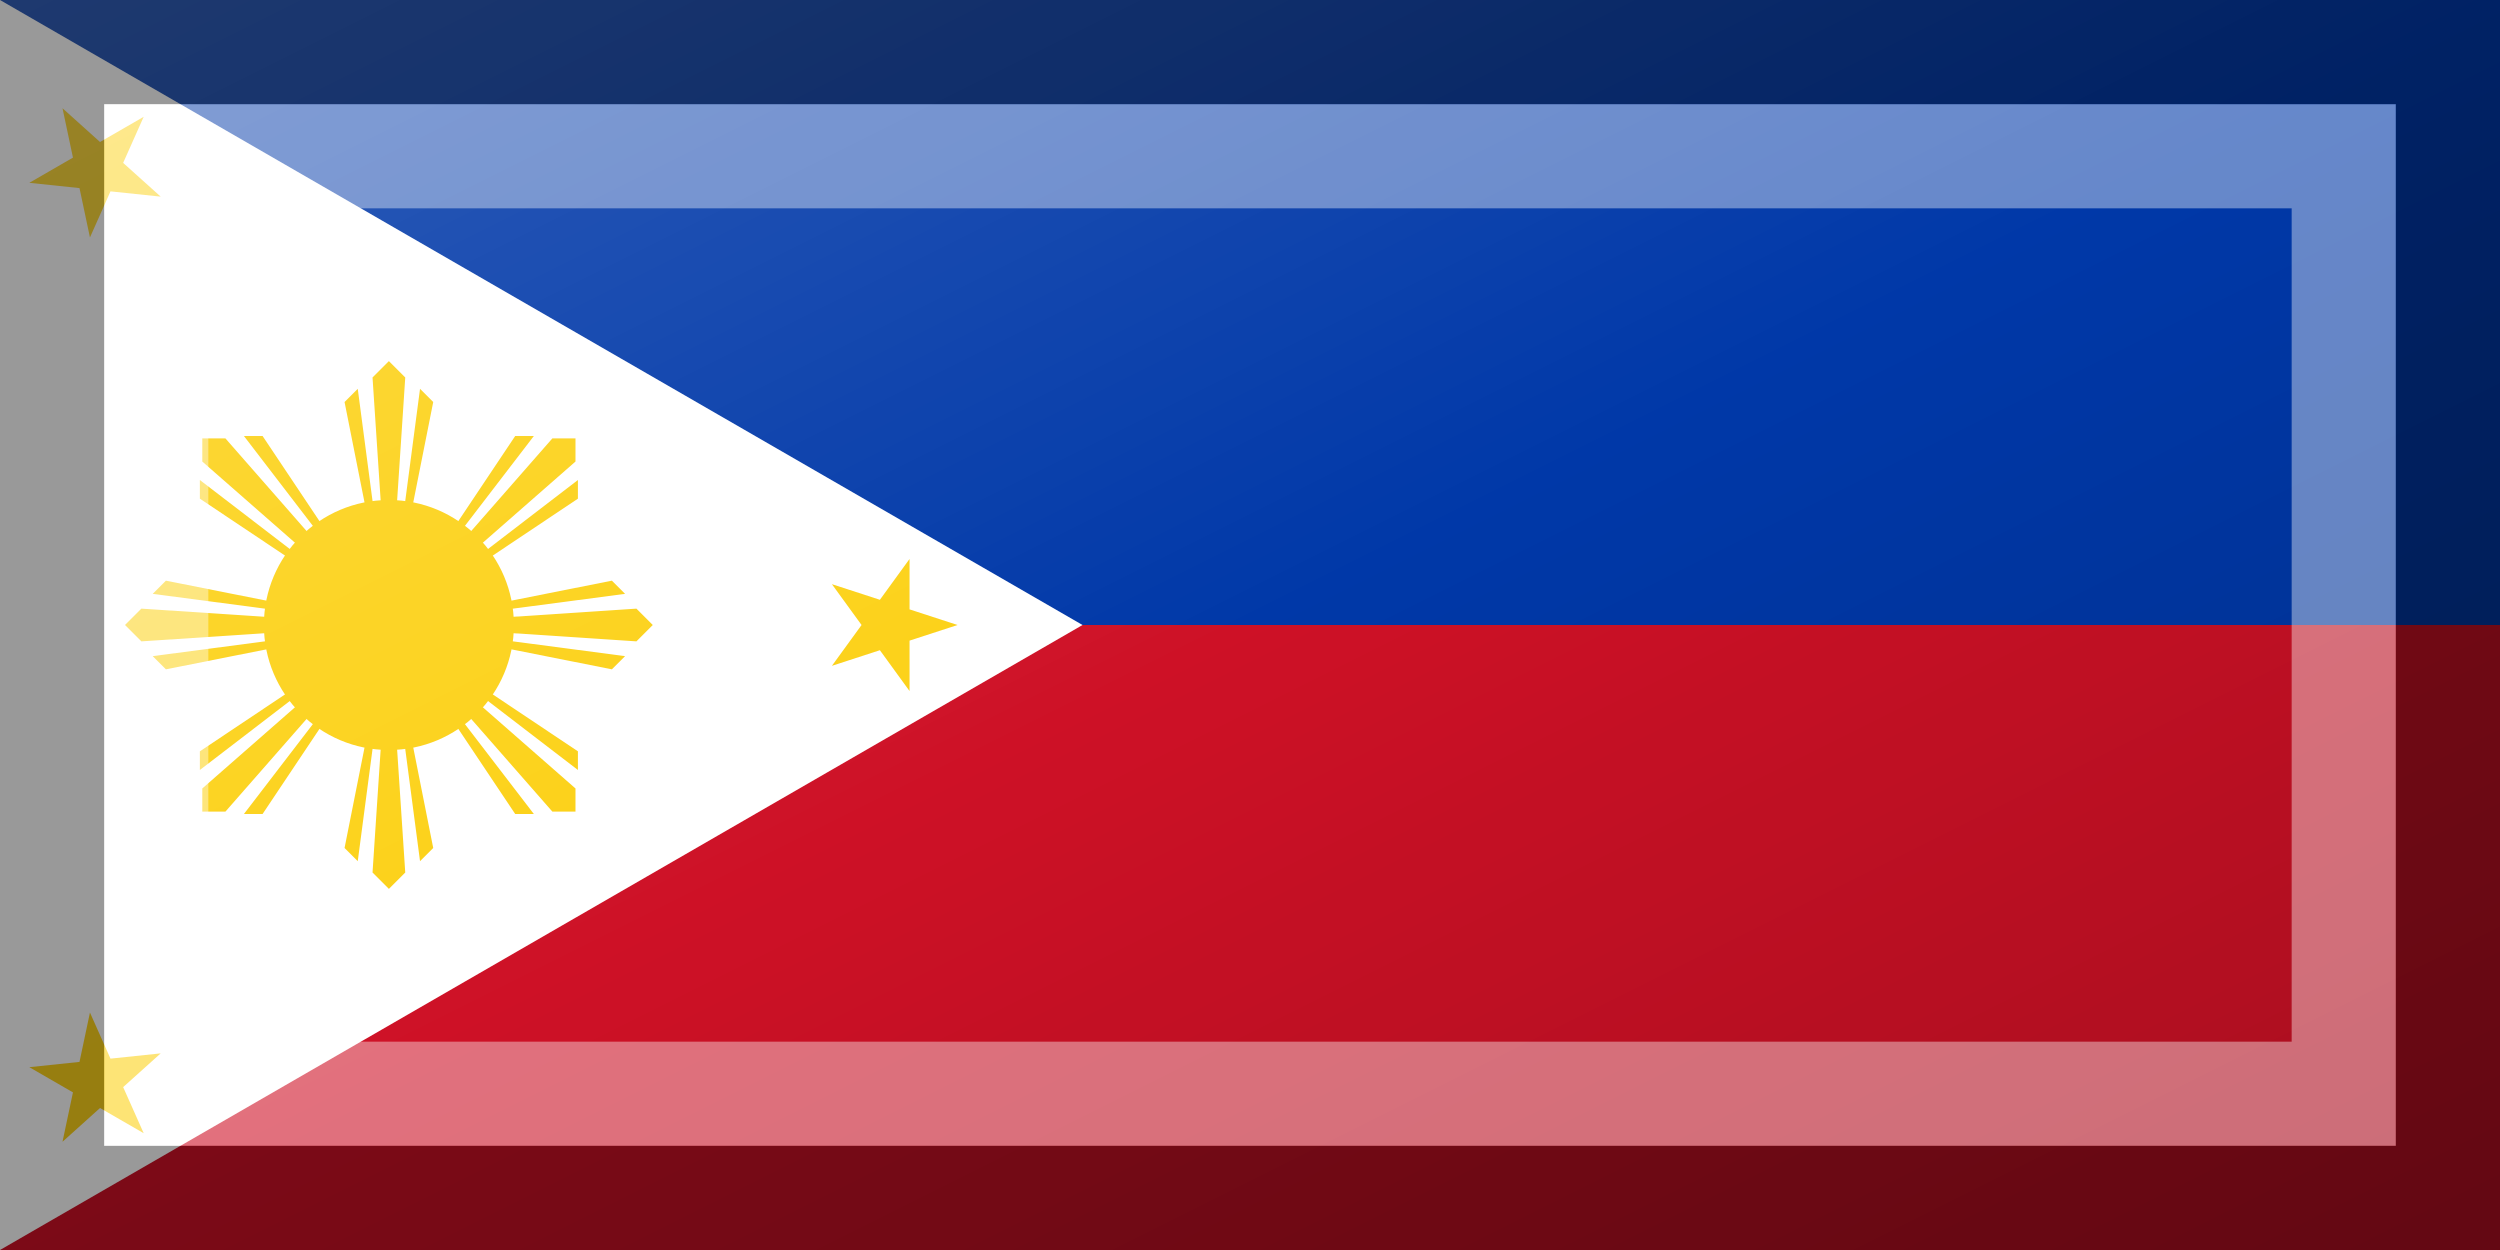 <?xml version="1.0"?>
<svg xmlns="http://www.w3.org/2000/svg" xmlns:xlink="http://www.w3.org/1999/xlink" version="1.1" width="720" height="360" viewBox="0 0 720 360">
<rect x="0" y="0" width="720" height="360" fill="#808080" stroke="none"/>
<!-- Generated by Kreative Vexillo v1.0 -->
<style>
.blue{fill:rgb(0,56,168);}
.red{fill:rgb(206,17,38);}
.white{fill:rgb(255,255,255);}
.yellow{fill:rgb(252,209,22);}
</style>
<defs>
<path id="ray" d="M 0.0 -1.0 L -0.062 -0.938 L 0.0 0.0 L 0.062 -0.938 L 0.0 -1.0 Z M -0.118 -0.895 L -0.168 -0.845 L 0.0 0.0 L -0.118 -0.895 Z M 0.118 -0.895 L 0.168 -0.845 L 0.0 0.0 L 0.118 -0.895 Z"/>
<path id="star" d="M 0.0 -1.0 L 0.225 -0.309 L 0.951 -0.309 L 0.363 0.118 L 0.588 0.809 L 0.0 0.382 L -0.588 0.809 L -0.363 0.118 L -0.951 -0.309 L -0.225 -0.309 Z"/>
<linearGradient id="glaze" x1="0%" y1="0%" x2="100%" y2="100%">
<stop offset="0%" stop-color="rgb(255,255,255)" stop-opacity="0.2"/>
<stop offset="49.999%" stop-color="rgb(255,255,255)" stop-opacity="0.0"/>
<stop offset="50.001%" stop-color="rgb(0,0,0)" stop-opacity="0.0"/>
<stop offset="100%" stop-color="rgb(0,0,0)" stop-opacity="0.2"/>
</linearGradient>
</defs>
<g>
<g>
<rect x="0" y="0" width="720" height="180" class="blue"/>
<rect x="0" y="180" width="720" height="180" class="red"/>
</g>
<path d="M 0 0 L 311.769 180 L 0 360 Z" class="white"/>
<use xlink:href="#star" transform="translate(28 48.497) scale(20 20) rotate(-30)" class="yellow"/>
<use xlink:href="#star" transform="translate(28 311.503) scale(20 20) rotate(-150)" class="yellow"/>
<use xlink:href="#star" transform="translate(255.769 180) scale(20 20) rotate(90)" class="yellow"/>
<g>
<use xlink:href="#ray" transform="translate(112 180) scale(76 76) rotate(0)" class="yellow"/>
<use xlink:href="#ray" transform="translate(112 180) scale(76 76) rotate(45)" class="yellow"/>
<use xlink:href="#ray" transform="translate(112 180) scale(76 76) rotate(90)" class="yellow"/>
<use xlink:href="#ray" transform="translate(112 180) scale(76 76) rotate(135)" class="yellow"/>
<use xlink:href="#ray" transform="translate(112 180) scale(76 76) rotate(180)" class="yellow"/>
<use xlink:href="#ray" transform="translate(112 180) scale(76 76) rotate(225)" class="yellow"/>
<use xlink:href="#ray" transform="translate(112 180) scale(76 76) rotate(270)" class="yellow"/>
<use xlink:href="#ray" transform="translate(112 180) scale(76 76) rotate(315)" class="yellow"/>
</g>
<ellipse cx="112" cy="180" rx="36" ry="36" class="yellow"/>
</g>
<g>
<rect x="0" y="0" width="720" height="360" fill="url(#glaze)"/>
<path d="M 30 30 L 690 30 L 690 330 L 30 330 Z M 60 60 L 60 300 L 660 300 L 660 60 Z" fill="rgb(255,255,255)" opacity="0.4"/>
<path d="M 0 0 L 720 0 L 720 360 L 0 360 Z M 30 30 L 30 330 L 690 330 L 690 30 Z" fill="rgb(0,0,0)" opacity="0.4"/>
</g>
</svg>
